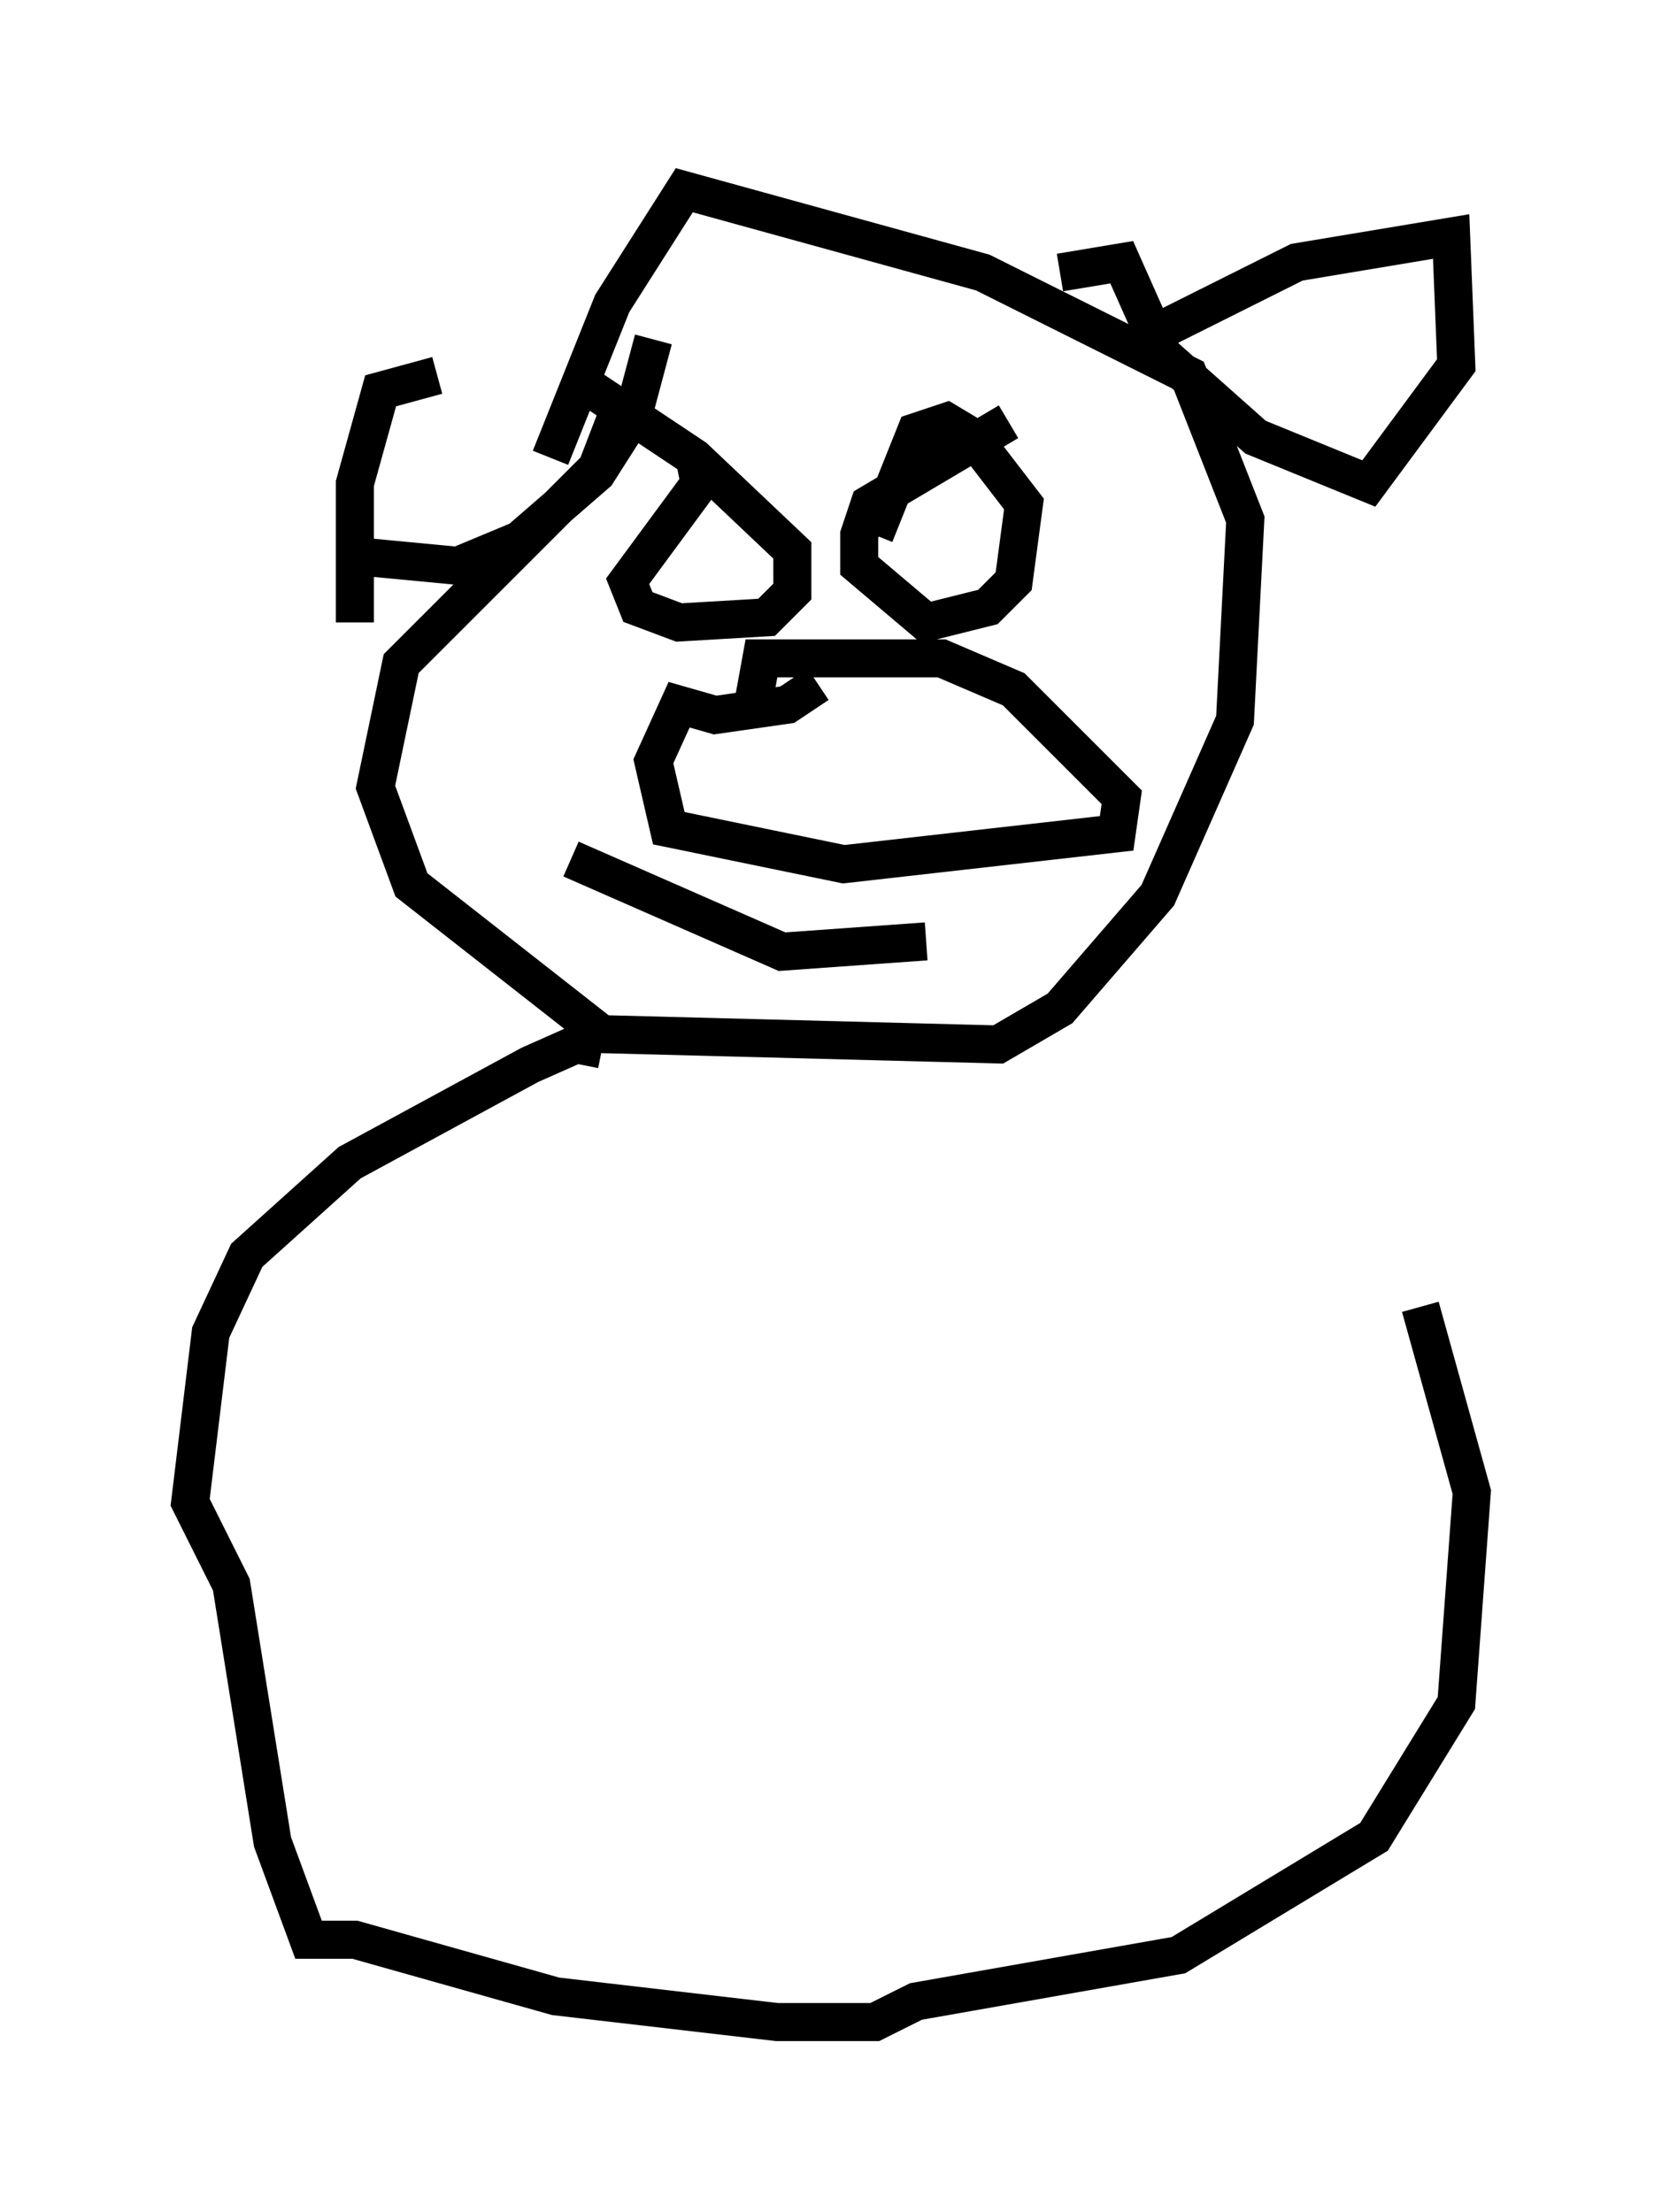 <?xml version="1.0" encoding="utf-8" ?>
<svg baseProfile="full" height="58.173" version="1.1" width="43.694" xmlns="http://www.w3.org/2000/svg" xmlns:ev="http://www.w3.org/2001/xml-events" xmlns:xlink="http://www.w3.org/1999/xlink"><defs /><rect fill="white" height="58.173" width="43.694" x="0" y="0" /><path d="M16.908, 9.871 m-5.413, 0.0 l-1.488, 0.406 -0.677, 2.436 l0.0, 3.654 m7.848, -7.442 l-0.541, 2.03 -0.947, 1.488 l-2.03, 1.759 -1.624, 0.677 l-2.842, -0.271 m7.172, -4.059 l-0.677, 1.759 -5.142, 5.142 l-0.677, 3.248 0.947, 2.571 l5.007, 3.924 10.419, 0.271 l1.624, -0.947 2.571, -2.977 l2.03, -4.601 0.271, -5.277 l-1.488, -3.789 -5.413, -2.706 l-7.848, -2.165 -1.894, 2.977 l-1.624, 4.059 m15.561, -3.112 l4.059, -2.03 4.059, -0.677 l0.135, 3.383 -2.3, 3.112 l-2.977, -1.218 -2.436, -2.165 l-1.083, -2.436 -1.624, 0.271 m-9.607, 4.871 l0.135, 0.677 -1.894, 2.571 l0.271, 0.677 1.083, 0.406 l2.3, -0.135 0.677, -0.677 l0.0, -1.083 -2.571, -2.436 l-2.842, -1.894 m11.096, 0.947 l-3.654, 2.165 -0.271, 0.812 l0.0, 0.812 1.759, 1.488 l1.624, -0.406 0.677, -0.677 l0.271, -2.03 -1.353, -1.759 l-0.677, -0.406 -0.812, 0.271 l-1.083, 2.706 m-1.488, 3.924 l-0.812, 0.541 -1.894, 0.271 l-0.947, -0.271 -0.677, 1.488 l0.406, 1.759 4.601, 0.947 l7.172, -0.812 0.135, -0.947 l-2.842, -2.842 -1.894, -0.812 l-4.736, 0.0 -0.271, 1.488 m-4.736, 3.789 l5.548, 2.436 3.789, -0.271 m-8.525, 2.842 l-0.677, -0.135 -1.218, 0.541 l-4.736, 2.571 -2.706, 2.436 l-0.947, 2.03 -0.541, 4.465 l1.083, 2.165 1.083, 6.766 l0.947, 2.571 1.218, 0.0 l5.277, 1.488 5.819, 0.677 l2.571, 0.0 1.083, -0.541 l6.901, -1.218 5.142, -3.112 l2.165, -3.518 0.406, -5.548 l-1.353, -4.871 " fill="none" stroke="black" stroke-width="1" /></svg>
